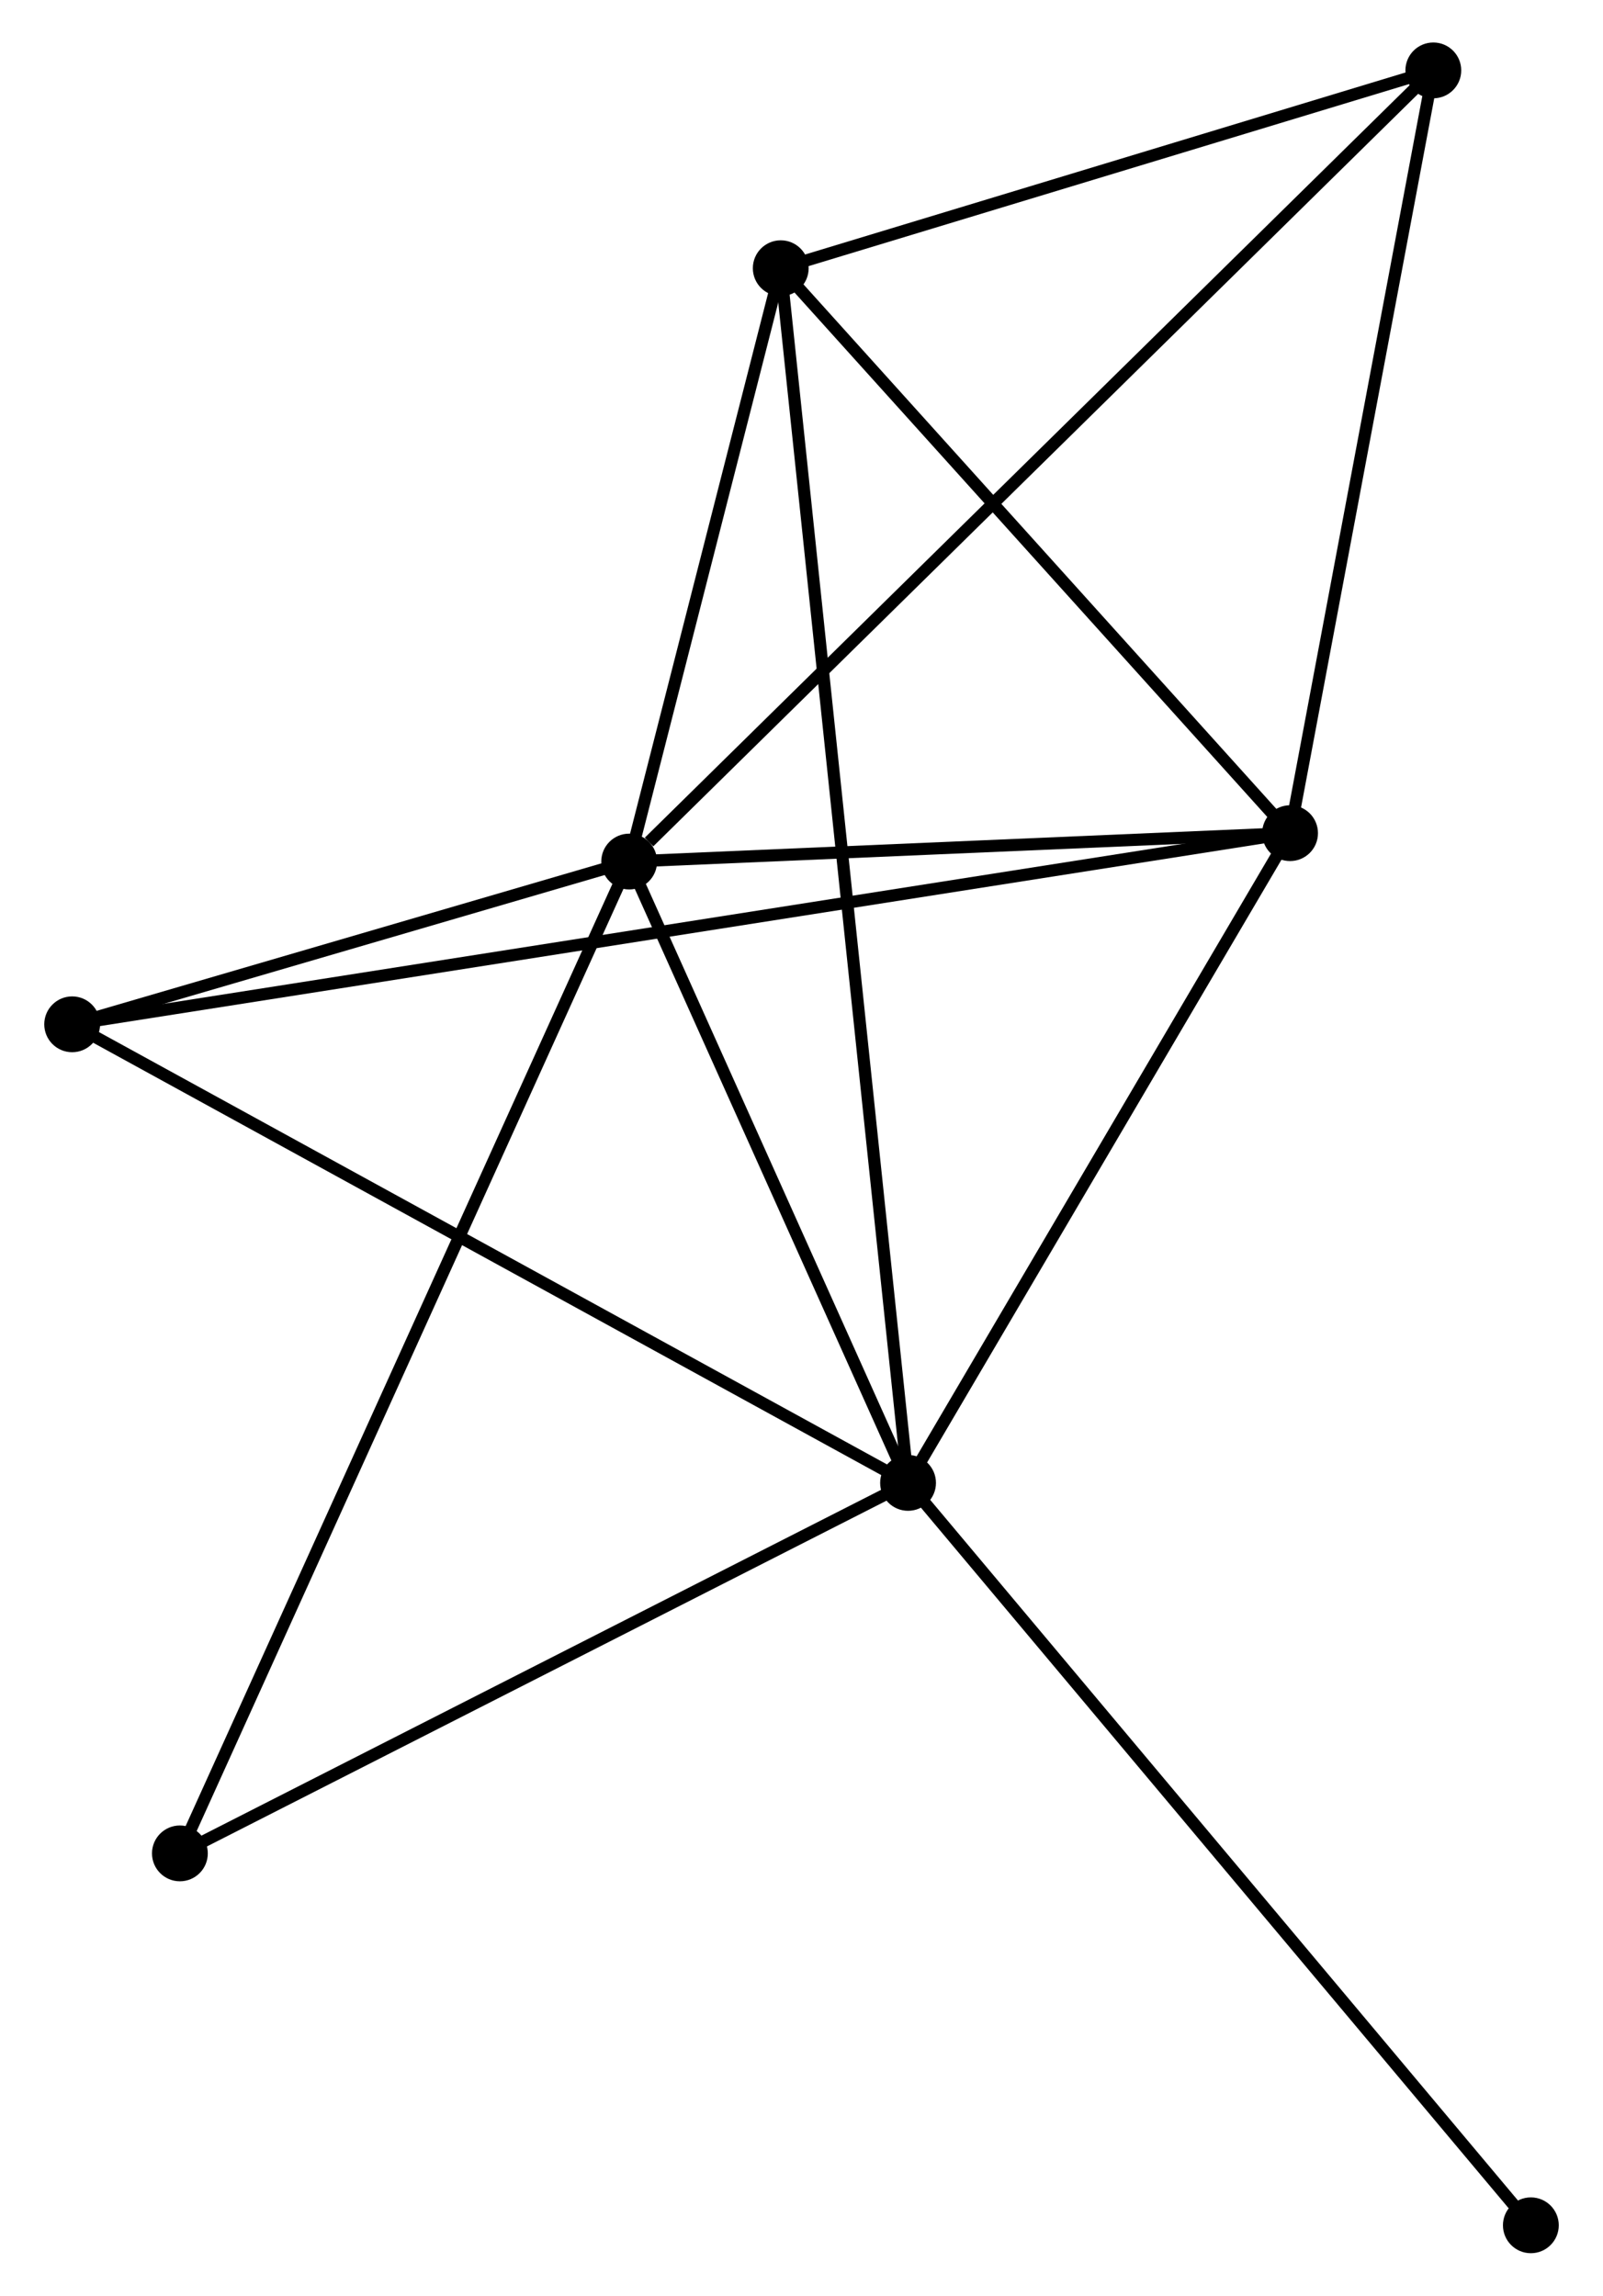 <?xml version="1.0" encoding="UTF-8" standalone="no"?>
<!DOCTYPE svg PUBLIC "-//W3C//DTD SVG 1.1//EN"
 "http://www.w3.org/Graphics/SVG/1.1/DTD/svg11.dtd">
<!-- Generated by graphviz version 2.36.0 (20140111.2315)
 -->
<!-- Title: %3 Pages: 1 -->
<svg width="132pt" height="189pt"
 viewBox="0.00 0.00 131.81 189.15" xmlns="http://www.w3.org/2000/svg" xmlns:xlink="http://www.w3.org/1999/xlink">
<g id="graph0" class="graph" transform="scale(1 1) rotate(0) translate(4 185.149)">
<title>%3</title>
<!-- 0 -->
<g id="node1" class="node"><title>0</title>
<ellipse fill="black" stroke="black" cx="47.704" cy="-114.163" rx="1.8" ry="1.8"/>
</g>
<!-- 1 -->
<g id="node2" class="node"><title>1</title>
<ellipse fill="black" stroke="black" cx="70.686" cy="-62.969" rx="1.8" ry="1.8"/>
</g>
<!-- 0&#45;&#45;1 -->
<g id="edge1" class="edge"><title>0&#45;&#45;1</title>
<path fill="none" stroke="black" d="M48.469,-112.46C51.958,-104.687 66.351,-72.625 69.895,-64.731"/>
</g>
<!-- 2 -->
<g id="node3" class="node"><title>2</title>
<ellipse fill="black" stroke="black" cx="102.168" cy="-116.502" rx="1.8" ry="1.8"/>
</g>
<!-- 0&#45;&#45;2 -->
<g id="edge2" class="edge"><title>0&#45;&#45;2</title>
<path fill="none" stroke="black" d="M49.516,-114.241C57.785,-114.596 91.895,-116.061 100.293,-116.422"/>
</g>
<!-- 3 -->
<g id="node4" class="node"><title>3</title>
<ellipse fill="black" stroke="black" cx="60.195" cy="-163.05" rx="1.8" ry="1.8"/>
</g>
<!-- 0&#45;&#45;3 -->
<g id="edge3" class="edge"><title>0&#45;&#45;3</title>
<path fill="none" stroke="black" d="M48.241,-116.264C50.295,-124.305 57.647,-153.078 59.674,-161.012"/>
</g>
<!-- 4 -->
<g id="node5" class="node"><title>4</title>
<ellipse fill="black" stroke="black" cx="113.974" cy="-179.349" rx="1.8" ry="1.8"/>
</g>
<!-- 0&#45;&#45;4 -->
<g id="edge4" class="edge"><title>0&#45;&#45;4</title>
<path fill="none" stroke="black" d="M49.342,-115.774C58.59,-124.871 104.157,-169.694 112.62,-178.018"/>
</g>
<!-- 5 -->
<g id="node6" class="node"><title>5</title>
<ellipse fill="black" stroke="black" cx="1.8" cy="-100.753" rx="1.8" ry="1.8"/>
</g>
<!-- 0&#45;&#45;5 -->
<g id="edge5" class="edge"><title>0&#45;&#45;5</title>
<path fill="none" stroke="black" d="M45.731,-113.587C38.181,-111.381 11.163,-103.488 3.714,-101.312"/>
</g>
<!-- 6 -->
<g id="node7" class="node"><title>6</title>
<ellipse fill="black" stroke="black" cx="10.678" cy="-32.443" rx="1.8" ry="1.8"/>
</g>
<!-- 0&#45;&#45;6 -->
<g id="edge6" class="edge"><title>0&#45;&#45;6</title>
<path fill="none" stroke="black" d="M46.931,-112.456C42.112,-101.821 16.253,-44.748 11.447,-34.14"/>
</g>
<!-- 1&#45;&#45;2 -->
<g id="edge7" class="edge"><title>1&#45;&#45;2</title>
<path fill="none" stroke="black" d="M71.734,-64.75C76.513,-72.878 96.23,-106.405 101.084,-114.66"/>
</g>
<!-- 1&#45;&#45;3 -->
<g id="edge8" class="edge"><title>1&#45;&#45;3</title>
<path fill="none" stroke="black" d="M70.467,-65.059C69.102,-78.084 61.775,-147.98 60.413,-160.971"/>
</g>
<!-- 1&#45;&#45;5 -->
<g id="edge9" class="edge"><title>1&#45;&#45;5</title>
<path fill="none" stroke="black" d="M68.983,-63.903C59.536,-69.085 13.626,-94.266 3.696,-99.713"/>
</g>
<!-- 1&#45;&#45;6 -->
<g id="edge10" class="edge"><title>1&#45;&#45;6</title>
<path fill="none" stroke="black" d="M68.955,-62.088C60.192,-57.63 20.812,-37.598 12.303,-33.269"/>
</g>
<!-- 7 -->
<g id="node8" class="node"><title>7</title>
<ellipse fill="black" stroke="black" cx="122.012" cy="-1.8" rx="1.8" ry="1.8"/>
</g>
<!-- 1&#45;&#45;7 -->
<g id="edge11" class="edge"><title>1&#45;&#45;7</title>
<path fill="none" stroke="black" d="M71.955,-61.457C78.994,-53.068 113.201,-12.301 120.599,-3.484"/>
</g>
<!-- 2&#45;&#45;3 -->
<g id="edge12" class="edge"><title>2&#45;&#45;3</title>
<path fill="none" stroke="black" d="M100.771,-118.051C94.399,-125.118 68.112,-154.27 61.64,-161.448"/>
</g>
<!-- 2&#45;&#45;4 -->
<g id="edge13" class="edge"><title>2&#45;&#45;4</title>
<path fill="none" stroke="black" d="M102.508,-118.315C104.202,-127.332 111.71,-167.299 113.56,-177.15"/>
</g>
<!-- 2&#45;&#45;5 -->
<g id="edge14" class="edge"><title>2&#45;&#45;5</title>
<path fill="none" stroke="black" d="M100.072,-116.173C87.01,-114.124 16.913,-103.125 3.885,-101.08"/>
</g>
<!-- 3&#45;&#45;4 -->
<g id="edge15" class="edge"><title>3&#45;&#45;4</title>
<path fill="none" stroke="black" d="M61.984,-163.592C70.149,-166.067 103.83,-176.275 112.122,-178.788"/>
</g>
</g>
</svg>
